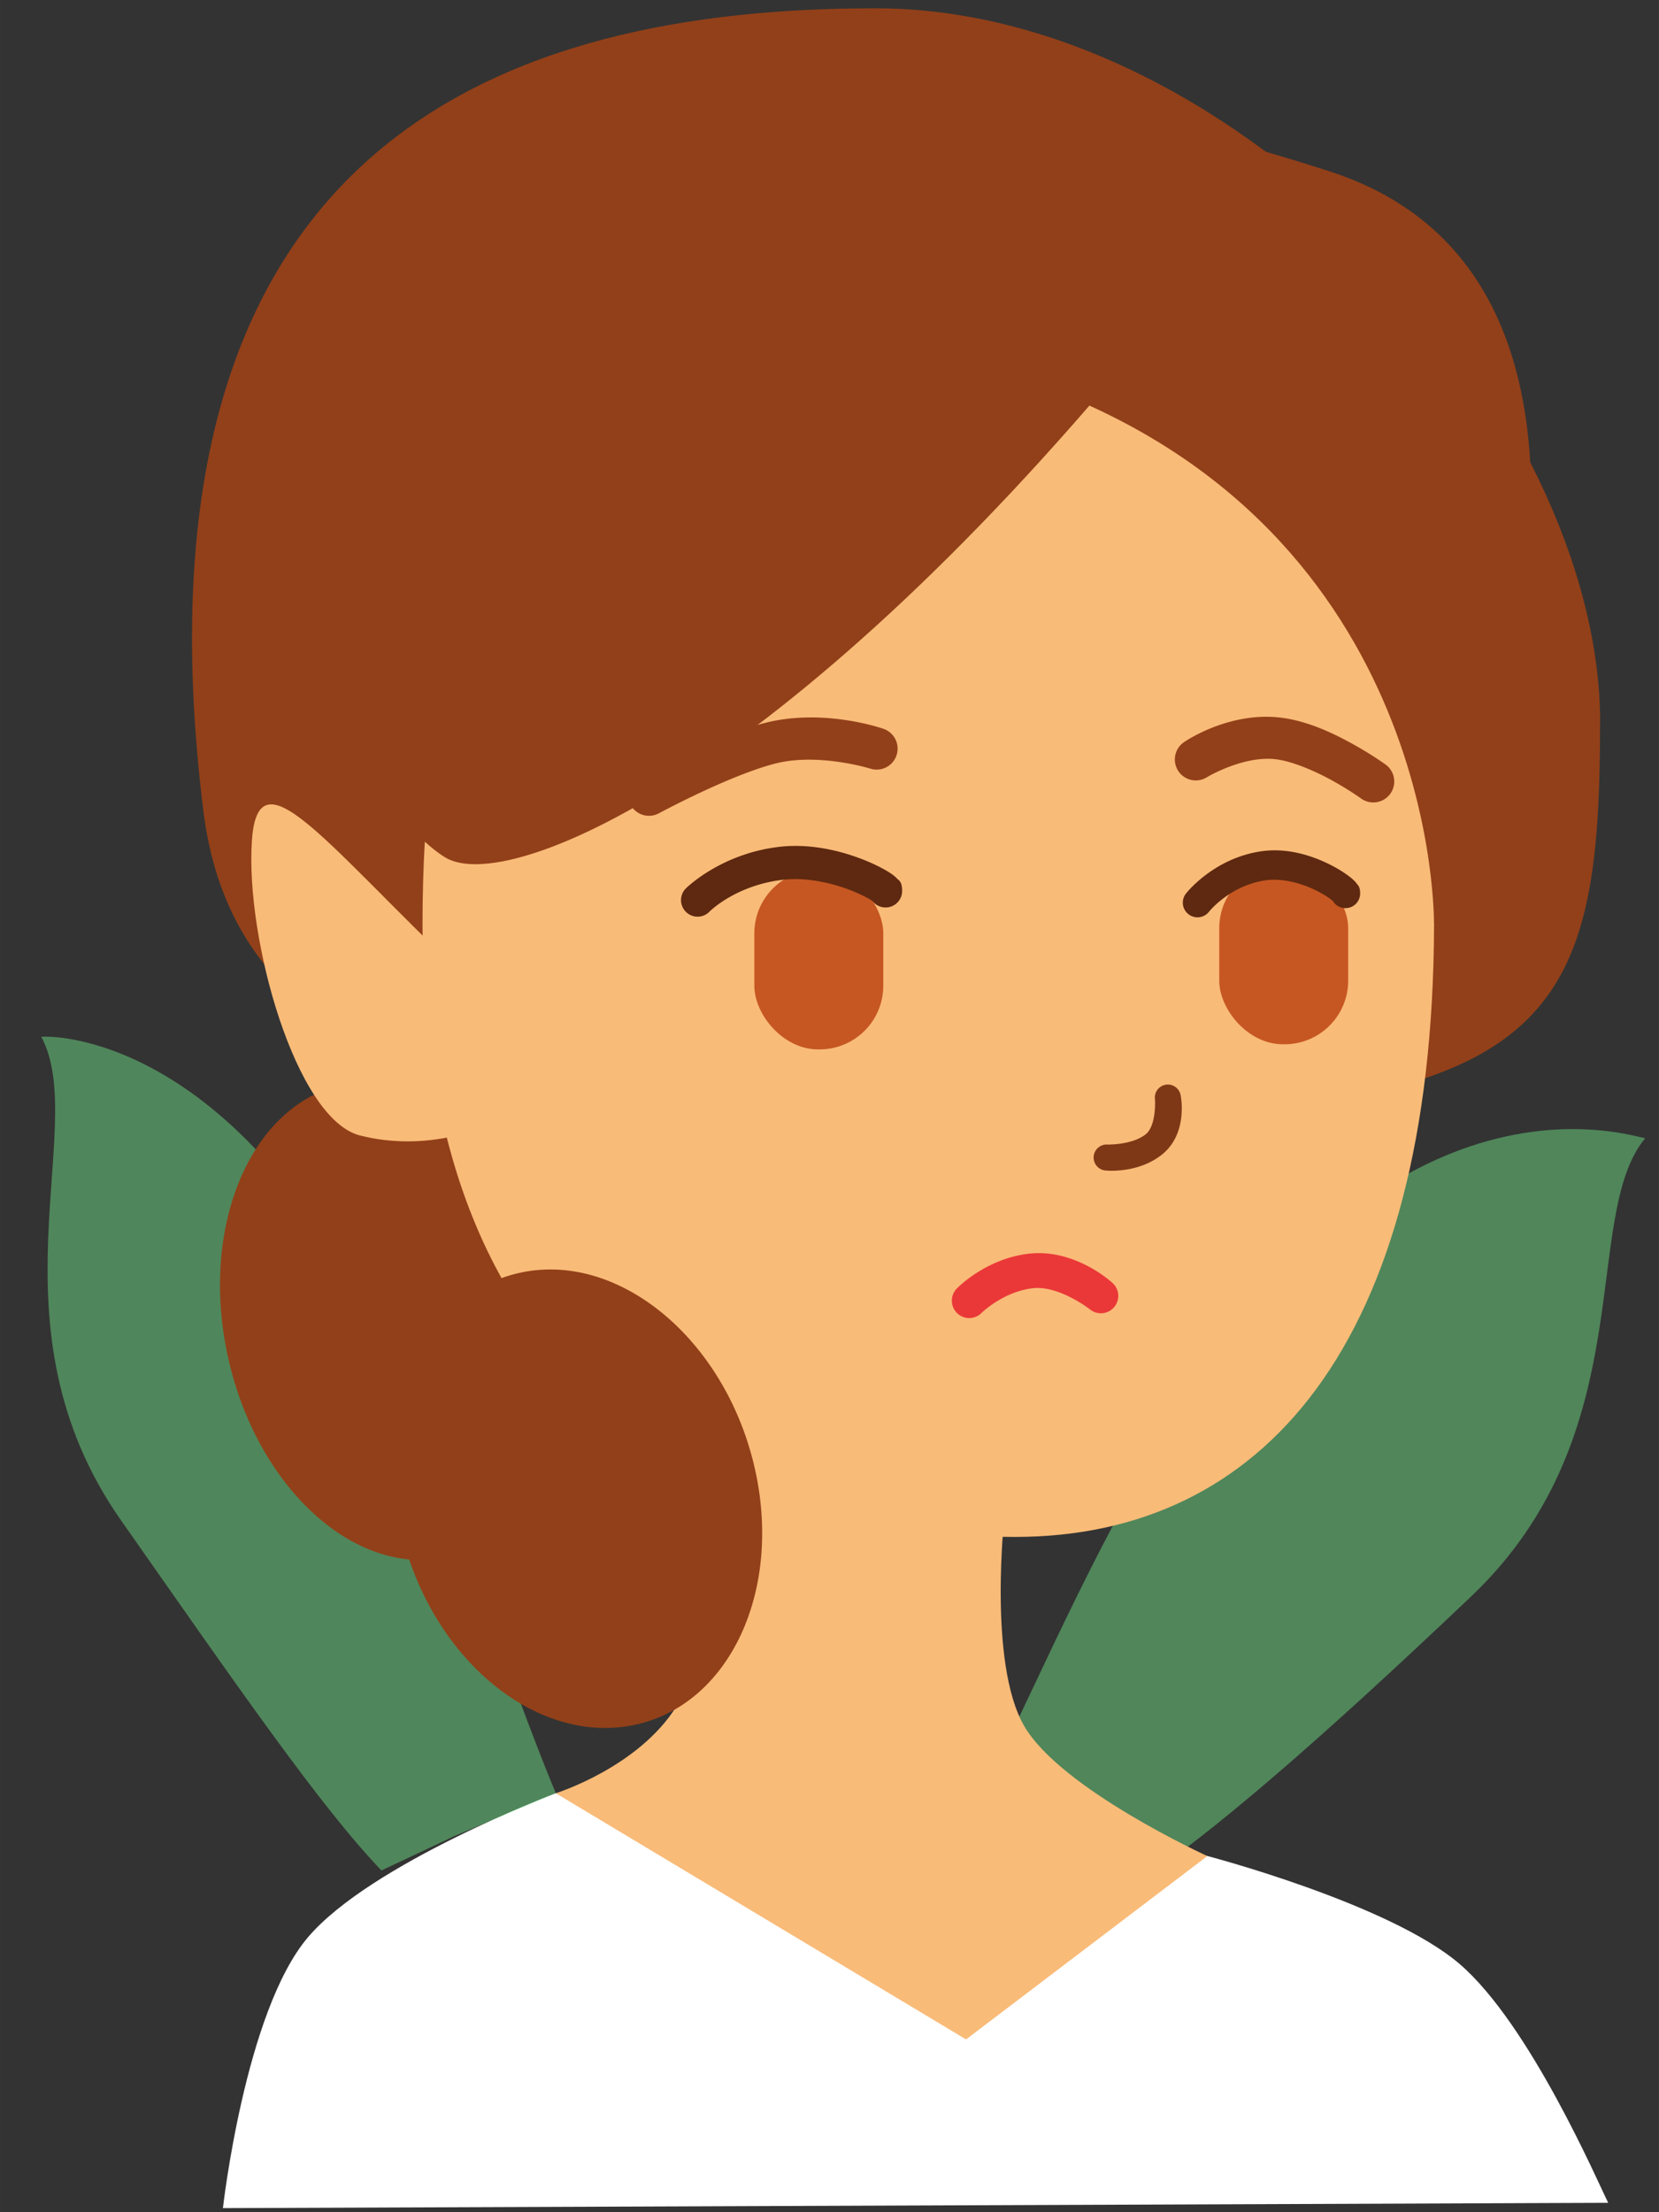<?xml version="1.0" encoding="UTF-8" standalone="no"?>
<svg
   xmlns:dc="http://purl.org/dc/elements/1.1/"
   xmlns:cc="http://creativecommons.org/ns#"
   xmlns:rdf="http://www.w3.org/1999/02/22-rdf-syntax-ns#"
   xmlns:svg="http://www.w3.org/2000/svg"
   xmlns="http://www.w3.org/2000/svg"
   xmlns:sodipodi="http://sodipodi.sourceforge.net/DTD/sodipodi-0.dtd"
   xmlns:inkscape="http://www.inkscape.org/namespaces/inkscape"
   width="600"
   height="800"
   version="1.1"
   viewBox="0 0 158.75 211.67"
   id="svg961"
   sodipodi:docname="down.svg"
   inkscape:version="1.0.1 (3bc2e813f5, 2020-09-07)">
  <rect x="0" y="0" width="158.75" height="211.67" fill="#333333" stroke="none"/>
  <defs
     id="defs965" />
  <sodipodi:namedview
     pagecolor="#ffffff"
     bordercolor="#666666"
     borderopacity="1"
     objecttolerance="10"
     gridtolerance="10"
     guidetolerance="10"
     inkscape:pageopacity="0"
     inkscape:pageshadow="2"
     inkscape:window-width="1797"
     inkscape:window-height="782"
     id="namedview963"
     showgrid="false"
     inkscape:zoom="0.9775"
     inkscape:cx="300"
     inkscape:cy="318.15857"
     inkscape:window-x="26"
     inkscape:window-y="23"
     inkscape:window-maximized="0"
     inkscape:current-layer="svg961" />
  <path
     d="m153.89 210.77c-1.016-2.031-7.496-17.083-14.221-22.855s-24.136-10.329-24.136-10.329l-62.348-6.011s-17.711 6.7-23.728 13.801-8.126 25.902-8.126 25.902"
     fill="#fff"
     id="path903" />
  <g
     fill="none"
     stroke-linecap="round"
     stroke-linejoin="round"
     id="g917">
    <circle
       r="0"
       stroke="#c53822"
       stroke-width="2.257"
       style="paint-order:stroke markers fill"
       id="circle905" />
    <circle
       r="0"
       stroke="#924019"
       stroke-width="1.288"
       style="paint-order:stroke markers fill"
       id="circle907" />
    <circle
       transform="scale(1,-1)"
       r="0"
       stroke="#924019"
       stroke-width="3.595"
       style="paint-order:stroke markers fill"
       id="circle909" />
    <circle
       transform="scale(1,-1)"
       r="0"
       stroke="#924019"
       stroke-width="3.595"
       style="paint-order:stroke markers fill"
       id="circle911" />
    <circle
       transform="scale(1,-1)"
       r="0"
       stroke="#4d4320"
       stroke-width="4.378"
       style="paint-order:stroke markers fill"
       id="circle913" />
    <circle
       transform="scale(1,-1)"
       r="0"
       stroke="#4d4320"
       stroke-width="3.52"
       style="paint-order:stroke markers fill"
       id="circle915" />
  </g>
  <path
     d="m4.341 99.184c-0.256 4e-3 -0.391 0.022-0.391 0.022 4.625 8.586-5.415 27.666 7.623 46.255 11.197 15.971 19.104 27.434 24.925 33.509l6.978-3.285 9.708-4.108c-3.696-8.876-7.88-21.504-14.075-37.196-13.36-33.81-32.293-35.224-34.764-35.189z"
     fill="#78f991"
     fill-opacity=".418"
     stroke-width=".17"
     id="path919"
     style="fill:#78f991;fill-opacity:0.42" />
  <path
     d="m 157.049,108.821 c -2.424,-0.524 -23.139,-6.384 -42.934,24.111 -9.975,15.366 -15.9,30.969 -20.532,39.15 l 3.511,2.04 11.695,6.074 c 6.974,-4.625 17.034,-13.232 31.996,-27.454 16.464,-15.636 10.405,-36.326 16.64,-43.826 0,0 -0.128,-0.045 -0.379,-0.099 z"
     fill="#78f991"
     fill-opacity="0.418"
     stroke-width="0.17"
     id="path921" />
  <g
     transform="matrix(1.222 0 0 1.222 -43.753 -57.898)"
     id="g929">
    <ellipse
       transform="matrix(.978 -.209 .214 .977 0 0)"
       cx="32.9"
       cy="161.4"
       rx="13.36"
       ry="18.94"
       fill="#924019"
       style="paint-order:stroke markers fill"
       id="ellipse923" />
    <path
       d="m161.1 104c0 24.65-4.138 31.4-49.49 31.03-28.62-0.238-56.88 0.244-59.89-24.22-6.481-52.62 24.01-62.78 52.64-62.78 28.62 0 56.75 31.32 56.75 55.97z"
       fill="#924019"
       style="paint-order:stroke markers fill"
       id="path925" />
    <path
       d="m148.1 119.8c-0.092 33.03-13.58 47.92-32.8 47.92-26.79 0-46.41-14.09-46.41-47.92 1e-6 -37.04 15.85-47.3 47.17-47.17 21.51 0.091 32.16 6.116 32.05 47.17z"
       fill="#f9bb78"
       style="paint-order:stroke markers fill"
       id="path927" />
  </g>
  <g
     stroke-width="1.222"
     id="g943">
    <rect
       x="72.182"
       y="83.218"
       width="12.34"
       height="17.19"
       ry="6.091"
       fill="#c65722"
       style="paint-order:stroke markers fill"
       id="rect931" />
    <path
       d="m99.318 36.802c38.572 13.977 37.9 51.694 37.9 51.694s26.549-60.344-10.025-72.11c-36.568-11.756-38.804-3.8-38.804-3.8z"
       fill="#924019"
       id="path933" />
    <rect
       x="116.67"
       y="82.729"
       width="12.34"
       height="17.19"
       ry="6.091"
       fill="#c65722"
       style="paint-order:stroke markers fill"
       id="rect935" />
    <path
       d="m109.09 33.076c-34.124 41.345-60.49 52.647-66.502 48.957-6.004-3.695-19.854-23.092-8.775-35.554 11.083-12.474 29.53-22.456 44.339-24.937 14.808-2.478 30.936 11.545 30.936 11.545z"
       fill="#924019"
       id="path937" />
    <path
       d="m47.685 96.413c-15.504-14.112-22.933-25.401-23.58-15.993-0.646 9.408 4.198 26.659 10.335 28.223 6.137 1.568 11.304-0.627 11.304-0.627"
       fill="#f9bb78"
       id="path939" />
    <path
       d="m96.141 144.8s-1.636 14.258 1.847 20.318c3.483 6.06 17.545 12.474 17.545 12.474l-23.092 17.545-39.256-23.556s7.887-2.461 11.545-8.313 4.618-26.781 4.618-26.781z"
       fill="#f9bb78"
       id="path941" />
  </g>
  <ellipse
     transform="matrix(.982 -.191 .234 .972 0 0)"
     cx="20.194"
     cy="151.5"
     rx="17.166"
     ry="22.31"
     fill="#924019"
     stroke-width="1.222"
     style="paint-order:stroke markers fill"
     id="ellipse945" />
  <path
     d="m 74.457,81.042 c -5.555,0.68 -8.832,3.968 -8.832,3.968 a 1.584,1.584 0 0 0 0.012,2.241 1.584,1.584 0 0 0 2.241,-0.012 c 0,0 2.452,-2.5 6.963,-3.052 2.158,-0.264 4.469,0.232 6.2,0.861 0.865,0.315 1.589,0.659 2.052,0.921 0.201,0.113 0.323,0.199 0.399,0.253 a 1.584,1.584 0 0 0 0.002,0.002 1.584,1.584 0 0 0 1.248,0.606 1.584,1.584 0 0 0 1.585,-1.585 c 0,-0.916 -0.34,-1.021 -0.48,-1.172 -0.139,-0.151 -0.25,-0.24 -0.37,-0.332 -0.239,-0.183 -0.504,-0.348 -0.826,-0.53 -0.643,-0.363 -1.499,-0.769 -2.527,-1.143 -2.057,-0.748 -4.792,-1.38 -7.667,-1.028 z"
     color="#000000"
     color-rendering="auto"
     dominant-baseline="auto"
     fill="#5e2910"
     image-rendering="auto"
     solid-color="#000000"
     stop-color="#000000"
     style="font-variant-ligatures:normal;font-variant-position:normal;font-variant-caps:normal;font-variant-numeric:normal;font-variant-alternates:normal;font-variant-east-asian:normal;font-feature-settings:normal;font-variation-settings:normal;text-indent:0;text-decoration:none;text-decoration-line:none;text-decoration-style:solid;text-decoration-color:#000000;text-transform:none;text-orientation:mixed;white-space:normal;shape-padding:0;shape-margin:0;inline-size:0;isolation:auto;mix-blend-mode:normal;shape-rendering:auto"
     id="path947" />
  <path
     d="m 120.59,81.468 c -4.542,0.706 -7.109,4.035 -7.109,4.035 a 1.405,1.405 0 0 0 0.243,1.971 1.405,1.405 0 0 0 1.974,-0.246 c 0,0 1.943,-2.459 5.324,-2.985 1.582,-0.246 3.328,0.221 4.653,0.833 0.662,0.306 1.217,0.644 1.57,0.897 0.154,0.11 0.246,0.191 0.301,0.241 a 1.405,1.405 0 0 0 1.203,0.68 1.405,1.405 0 0 0 1.405,-1.405 c 0,-0.647 -0.211,-0.782 -0.315,-0.926 -0.104,-0.144 -0.193,-0.236 -0.289,-0.329 -0.192,-0.186 -0.407,-0.356 -0.666,-0.542 -0.517,-0.371 -1.205,-0.784 -2.033,-1.167 -1.656,-0.765 -3.882,-1.427 -6.262,-1.057 z"
     color="#000000"
     color-rendering="auto"
     dominant-baseline="auto"
     fill="#5e2910"
     image-rendering="auto"
     solid-color="#000000"
     stop-color="#000000"
     style="font-variant-ligatures:normal;font-variant-position:normal;font-variant-caps:normal;font-variant-numeric:normal;font-variant-alternates:normal;font-variant-east-asian:normal;font-feature-settings:normal;font-variation-settings:normal;text-indent:0;text-decoration:none;text-decoration-line:none;text-decoration-style:solid;text-decoration-color:#000000;text-transform:none;text-orientation:mixed;white-space:normal;shape-padding:0;shape-margin:0;inline-size:0;isolation:auto;mix-blend-mode:normal;shape-rendering:auto"
     id="path949" />
  <path
     d="m 73.133,69.188 c -5.382,1.401 -11.998,5.11 -11.998,5.11 a 2.005,2.005 0 0 0 -0.79,2.722 2.005,2.005 0 0 0 2.722,0.79 c 0,0 6.642,-3.588 11.075,-4.741 4.124,-1.073 9.11,0.466 9.11,0.466 a 2.005,2.005 0 0 0 2.537,-1.268 2.005,2.005 0 0 0 -1.268,-2.537 c 0,0 -5.697,-2.023 -11.388,-0.542 z"
     color="#000000"
     color-rendering="auto"
     dominant-baseline="auto"
     fill="#924019"
     image-rendering="auto"
     solid-color="#000000"
     stop-color="#000000"
     style="font-variant-ligatures:normal;font-variant-position:normal;font-variant-caps:normal;font-variant-numeric:normal;font-variant-alternates:normal;font-variant-east-asian:normal;font-feature-settings:normal;font-variation-settings:normal;text-indent:0;text-decoration:none;text-decoration-line:none;text-decoration-style:solid;text-decoration-color:#000000;text-transform:none;text-orientation:mixed;white-space:normal;shape-padding:0;shape-margin:0;inline-size:0;isolation:auto;mix-blend-mode:normal;shape-rendering:auto"
     id="path951" />
  <path
     d="m 122.676,68.681 c -5.06,-0.671 -9.344,2.308 -9.344,2.308 a 2.005,2.005 0 0 0 -0.587,2.773 2.005,2.005 0 0 0 2.776,0.585 c 0,0 3.52,-2.104 6.629,-1.691 1.577,0.209 3.697,1.126 5.326,2.024 1.628,0.898 2.759,1.717 2.759,1.717 a 2.005,2.005 0 0 0 2.8,-0.443 2.005,2.005 0 0 0 -0.446,-2.8 c 0,0 -1.328,-0.964 -3.177,-1.984 -1.849,-1.02 -4.228,-2.156 -6.735,-2.489 z"
     color="#000000"
     color-rendering="auto"
     dominant-baseline="auto"
     fill="#924019"
     image-rendering="auto"
     solid-color="#000000"
     stop-color="#000000"
     style="font-variant-ligatures:normal;font-variant-position:normal;font-variant-caps:normal;font-variant-numeric:normal;font-variant-alternates:normal;font-variant-east-asian:normal;font-feature-settings:normal;font-variation-settings:normal;text-indent:0;text-decoration:none;text-decoration-line:none;text-decoration-style:solid;text-decoration-color:#000000;text-transform:none;text-orientation:mixed;white-space:normal;shape-padding:0;shape-margin:0;inline-size:0;isolation:auto;mix-blend-mode:normal;shape-rendering:auto"
     id="path953" />
  <path
     d="m 111.76,103.77 a 1.245,1.245 0 0 0 -0.191,0.014 1.245,1.245 0 0 0 -1.048,1.415 c 0,0 0.159,2.505 -0.897,3.338 -1.302,1.028 -3.639,0.976 -3.639,0.976 a 1.245,1.245 0 0 0 -1.332,1.153 1.245,1.245 0 0 0 1.155,1.332 c 0,0 3.033,0.33 5.357,-1.506 2.571,-2.031 1.818,-5.66 1.818,-5.66 a 1.245,1.245 0 0 0 -1.224,-1.062 z"
     color="#000000"
     color-rendering="auto"
     dominant-baseline="auto"
     fill="#7f3816"
     image-rendering="auto"
     solid-color="#000000"
     stop-color="#000000"
     style="font-variant-ligatures:normal;font-variant-position:normal;font-variant-caps:normal;font-variant-numeric:normal;font-variant-alternates:normal;font-variant-east-asian:normal;font-feature-settings:normal;font-variation-settings:normal;text-indent:0;text-decoration:none;text-decoration-line:none;text-decoration-style:solid;text-decoration-color:#000000;text-transform:none;text-orientation:mixed;white-space:normal;shape-padding:0;shape-margin:0;inline-size:0;isolation:auto;mix-blend-mode:normal;shape-rendering:auto"
     id="path955" />
  <path
     d="m 92.509,126.1 a 1.663,1.663 0 0 1 -0.928,-0.461 1.663,1.663 0 0 1 -0.024,-2.351 c 0,0 2.708,-2.835 6.862,-3.328 4.477,-0.531 8.011,2.773 8.011,2.773 a 1.663,1.663 0 0 1 0.174,2.346 1.663,1.663 0 0 1 -2.346,0.174 c 0,0 -2.95,-2.287 -5.447,-1.991 -2.819,0.334 -4.879,2.355 -4.879,2.355 a 1.663,1.663 0 0 1 -1.422,0.483 z"
     color="#000000"
     color-rendering="auto"
     dominant-baseline="auto"
     fill="#ea3838"
     image-rendering="auto"
     solid-color="#000000"
     stop-color="#000000"
     style="font-variant-ligatures:normal;font-variant-position:normal;font-variant-caps:normal;font-variant-numeric:normal;font-variant-alternates:normal;font-variant-east-asian:normal;font-feature-settings:normal;font-variation-settings:normal;text-indent:0;text-decoration:none;text-decoration-line:none;text-decoration-style:solid;text-decoration-color:#000000;text-transform:none;text-orientation:mixed;white-space:normal;shape-padding:0;shape-margin:0;inline-size:0;isolation:auto;mix-blend-mode:normal;shape-rendering:auto"
     id="path957" />
</svg>
